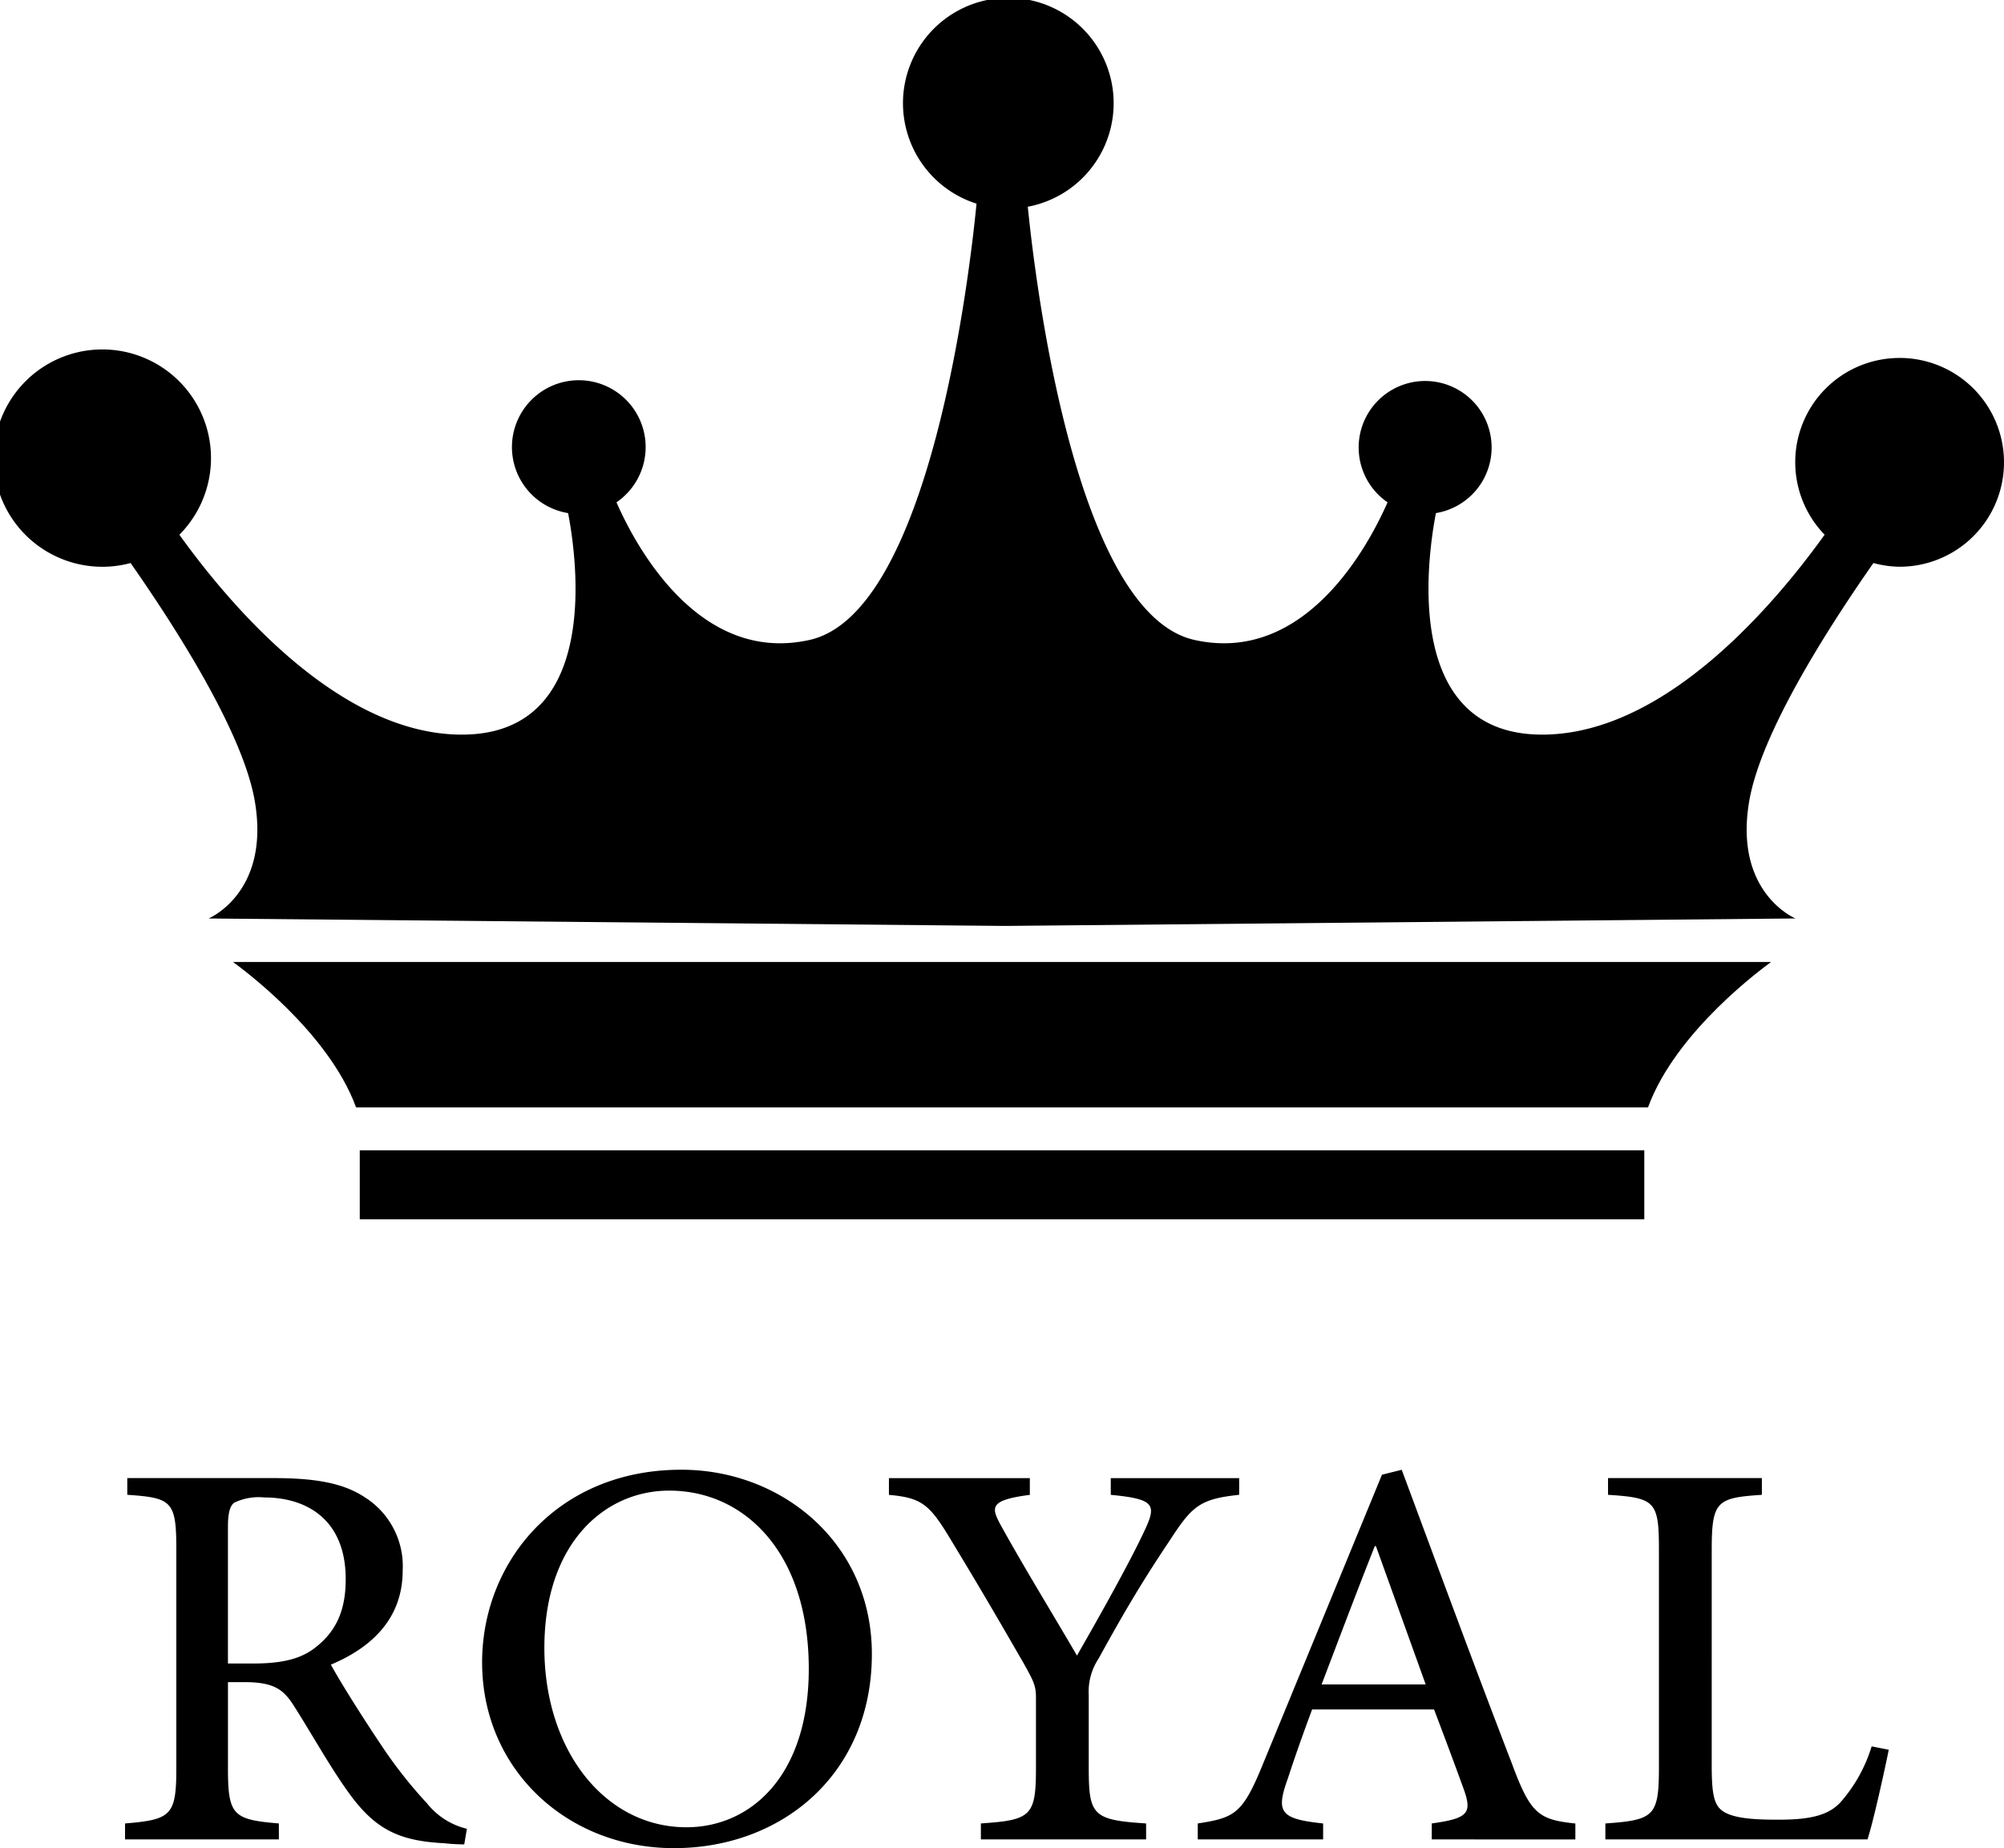 <svg xmlns="http://www.w3.org/2000/svg" width="208.43" height="192.189" viewBox="0 0 208.43 192.189">
  <g id="Group_6975" data-name="Group 6975" transform="translate(-351.99 -94.769)">
    <g id="Group_6489" data-name="Group 6489" transform="translate(351.99 94.769)">
      <path id="Path_30330" data-name="Path 30330" d="M219.154,129.9a10.838,10.838,0,0,0-7.8,18.382c-5.247,7.3-16.356,20.406-28.841,20.778-15.214.456-12.476-18.429-11.587-23.029a6.914,6.914,0,1,0-5.031-1.12c-1.9,4.325-8.482,16.9-20.089,14.31-12.435-2.779-16.573-37.5-17.329-45.047a10.956,10.956,0,1,0-5.331-.322c-.67,6.857-4.747,42.551-17.362,45.369-11.606,2.593-18.19-9.986-20.086-14.31a6.953,6.953,0,1,0-5.033,1.12c.892,4.6,3.63,23.485-11.587,23.029-12.485-.372-23.593-13.474-28.841-20.778a11.3,11.3,0,1,0-5.075,2.943c4.7,6.715,11.687,17.623,12.915,24.741,1.648,9.566-4.808,12.221-4.808,12.221l81.967.767.559.006.559,0,81.969-.775s-6.456-2.654-4.808-12.221c1.226-7.118,8.216-18.026,12.915-24.741a10.741,10.741,0,0,0,2.724.386,10.856,10.856,0,1,0,0-21.712Z" transform="translate(-21.58 -92.675)"/>
      <path id="Path_30331" data-name="Path 30331" d="M109.721,128.668H30.3c.775.584,9.886,7.173,12.8,15.122h134.37c2.907-7.949,12.02-14.538,12.8-15.122H109.721Z" transform="translate(-6.065 -28.633)"/>
      <path id="Path_30332" data-name="Path 30332" d="M101.282,135.714H35.043v7.173h133.6v-7.173H101.282Z" transform="translate(2.375 -16.097)"/>
    </g>
    <path id="Path_30333" data-name="Path 30333" d="M39.567-31.077a7.546,7.546,0,0,1-4.149-2.647,47.319,47.319,0,0,1-4.781-6.084c-1.778-2.647-4.188-6.44-5.215-8.337,4.228-1.778,7.467-4.781,7.467-9.8a8.471,8.471,0,0,0-3.911-7.586c-2.252-1.5-5.136-2.015-9.6-2.015H4.245v1.738c4.583.316,5.1.632,5.1,5.571V-37.32c0,4.86-.553,5.294-5.334,5.689v1.659h16v-1.659c-4.741-.4-5.294-.83-5.294-5.689v-9.008h1.659c3.042,0,4.069.711,5.136,2.371,1.778,2.766,3.714,6.282,5.729,9.087,2.726,3.793,5.176,5.057,9.956,5.294a18.6,18.6,0,0,0,2.094.119ZM14.715-48.264V-62.488c0-1.5.237-2.173.632-2.489a5.887,5.887,0,0,1,3.161-.553c4.386,0,8.455,2.292,8.455,8.495,0,3.121-.909,5.373-3.161,7.112-1.5,1.185-3.477,1.659-6.44,1.659ZM61.85-68.414c-12.841,0-20.7,9.561-20.7,20.031,0,11.142,8.85,19.32,19.952,19.32,11.221,0,20.585-7.7,20.585-20.189,0-11.576-9.4-19.162-19.794-19.162Zm-1.225,2.173c7.783,0,14.5,6.4,14.5,18.53,0,11.181-6.084,16.476-12.722,16.476-8.495,0-14.777-8.02-14.777-18.649,0-10.944,6.322-16.357,12.959-16.357Zm59.264-1.3H106.535v1.738c4.583.435,4.781,1.027,3.516,3.714-1.62,3.477-4.9,9.285-7.033,13-2.529-4.346-5.452-9.087-7.9-13.512-1.027-1.9-1.264-2.647,3-3.2v-1.738H83.462v1.738c3.516.316,4.267,1.027,6.6,4.939,3.358,5.531,5.531,9.324,7.428,12.6.988,1.778,1.264,2.292,1.264,3.516V-37.4c0,5.018-.514,5.413-5.729,5.768v1.659H110.21v-1.659c-5.531-.356-5.966-.83-5.966-5.768v-7.586a6.212,6.212,0,0,1,1.027-3.793c2.884-5.255,4.781-8.376,7.428-12.327,2.292-3.516,3.082-4.267,7.191-4.7Zm34.966,37.574v-1.659c-3.832-.4-4.662-1.027-6.559-6.124-3.911-10.154-7.7-20.426-11.5-30.66l-2.055.514L122.339-37.755c-2.094,5.136-2.924,5.531-6.756,6.124v1.659h13.038v-1.659c-4.465-.474-4.939-1.146-3.674-4.662.751-2.292,1.541-4.544,2.529-7.191h12.683c1.264,3.319,2.331,6.2,3.161,8.495.79,2.331.277,2.845-3.4,3.358v1.659Zm-15.567-16.12H128.463c1.778-4.662,3.635-9.6,5.531-14.382h.119Zm46.384,6.44a15.742,15.742,0,0,1-3.2,5.768c-1.343,1.5-3.437,1.857-6.559,1.857-2.331,0-4.346-.119-5.492-.751-1.106-.593-1.383-1.7-1.383-4.86V-60.117c0-5.057.553-5.373,5.215-5.689v-1.738h-16v1.738c4.9.316,5.294.672,5.294,5.689v22.679c0,5.057-.514,5.452-5.571,5.808v1.659h27.262c.593-1.778,1.817-7.349,2.213-9.324Z" transform="translate(360.983 316.02)"/>
  </g>
</svg>
